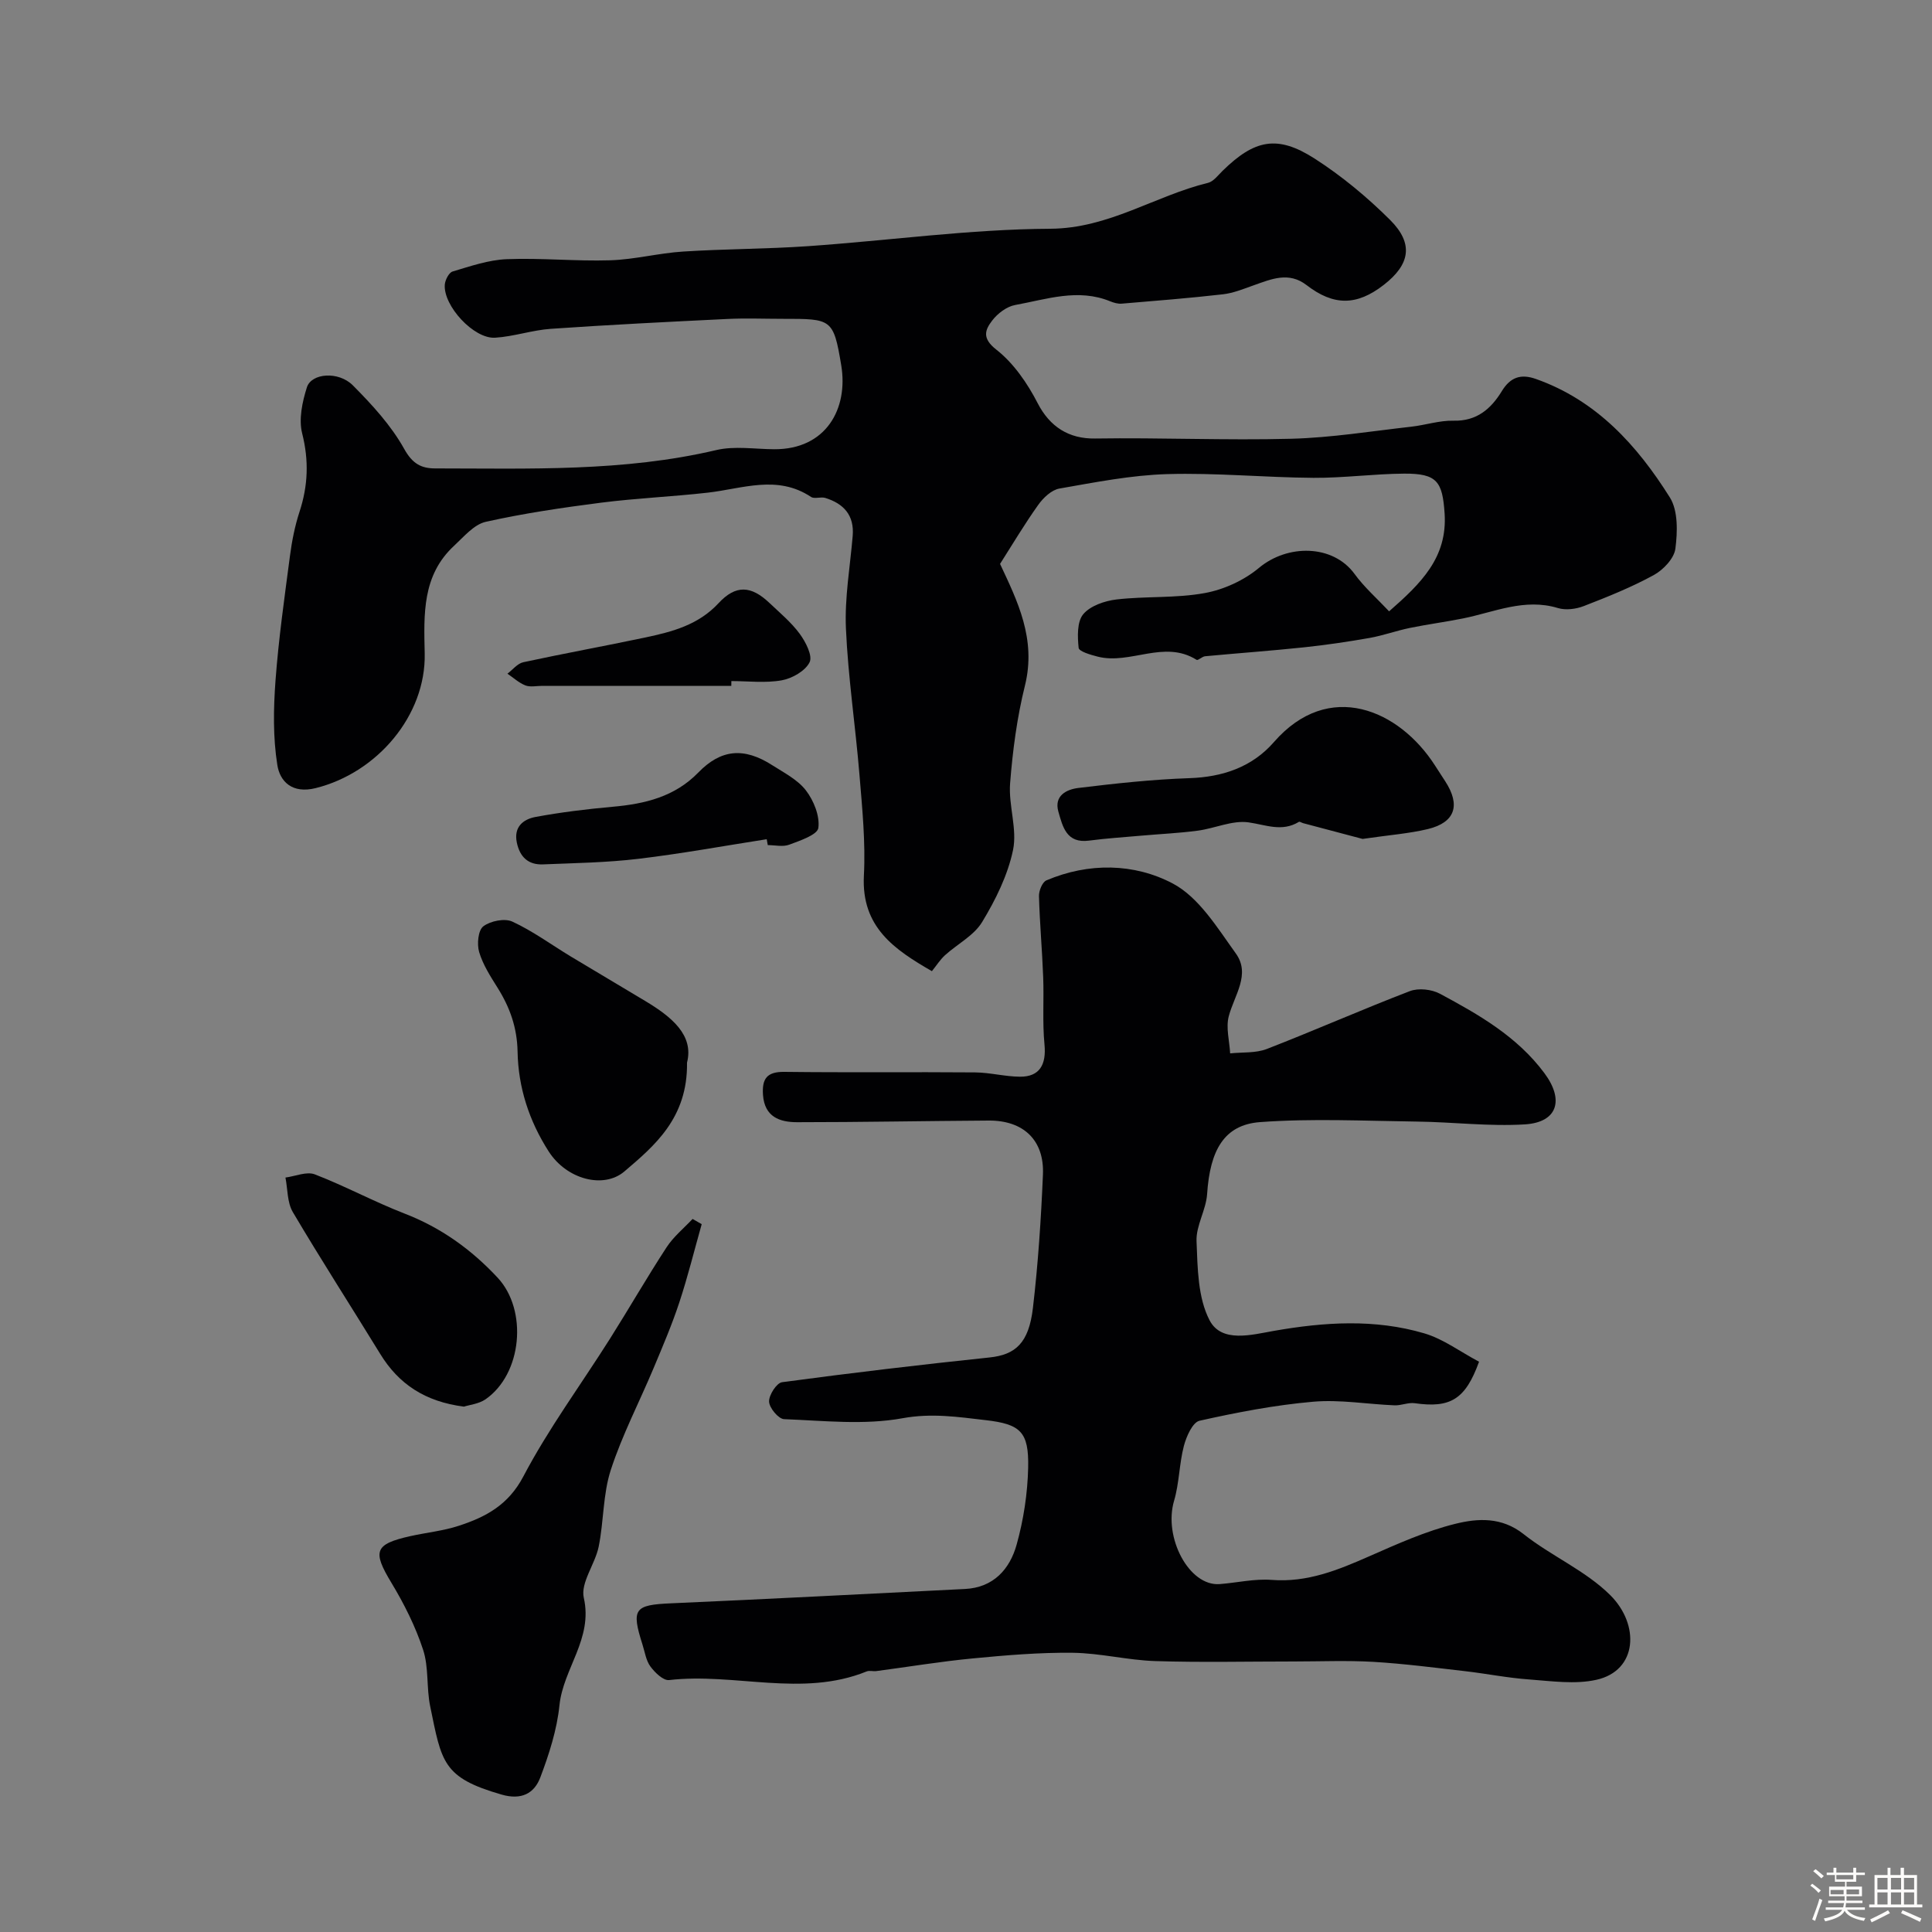 <svg enable-background="new 0 0 400 400" viewBox="0 0 400 400" xmlns="http://www.w3.org/2000/svg"><rect x="0" y="0" width="400" height="400" fill="#808080" stroke="none"/><path d="m374.8 390.4.4-.4c.7.5 1.3 1 1.8 1.4l-.5.5c-.5-.6-1.1-1.1-1.7-1.5zm1 7.3-.6-.3c.5-1.4 1.1-2.8 1.5-4.3.2.1.4.2.6.3-.5 1.3-1 2.8-1.5 4.3zm-.4-10.3.5-.4c.4.3 1 .8 1.7 1.4l-.5.5c-.5-.5-1.1-1-1.7-1.5zm2.5.3h1.7v-1h.6v1h3.5v-1h.6v1h1.8v.5h-1.8v1.4h-2v1h3.2v2h-3.2v.9h3.3v.5h-3.4c0 .3-.1.6-.1.9h4v.5h-3.7c.7.9 1.9 1.5 3.8 1.7-.1.2-.2.4-.3.6-2.1-.4-3.5-1.1-4-2.1-.4 1-1.8 1.7-4 2.2-.1-.2-.2-.4-.3-.6 2.1-.4 3.4-1 3.8-1.8h-3.4v-.5h3.6c.1-.3.1-.6.2-.9h-3.3v-.5h3.4c0-.3 0-.6 0-.9h-3.2v-2h3.3v-1h-2.1v-1.4h-1.7v-.5zm1.1 3.5v1h2.7c0-.3 0-.4 0-.4 0-.1 0-.2 0-.2 0-.1 0-.2 0-.3h-2.7zm1.2-3v.9h3.5v-.9zm4.7 3h-2.6v.6.4h2.6z" fill="#fcfbfa"/><path d="m393.6 386.7h.6v1.5h2.7v6.1h1.1v.6h-11v-.6h1.1v-6.1h2.7v-1.5h.6v1.5h2.1v-1.5zm-2.7 8.8.4.6c-1.2.6-2.5 1.3-3.8 1.9-.1-.2-.2-.4-.3-.6 1.2-.6 2.5-1.2 3.7-1.9zm-2.2-6.7v2.4h2.1v-2.4zm0 3v2.5h2.1v-2.5zm2.8-3v2.4h2.1v-2.4zm0 3v2.5h2.1v-2.5zm6 6.1c-1.4-.7-2.7-1.3-3.9-1.8l.3-.6c1.5.6 2.7 1.2 3.9 1.7zm-1.2-9.1h-2.1v2.4h2.1zm-2.1 3v2.5h2.1v-2.5z" fill="#fcfbfa"/><g fill="#010103"><path d="m287.6 126.57c6.58-5.77 12.1-11.11 11.49-20.28-.44-6.57-1.55-8.27-8.35-8.23-6.27.04-12.54.91-18.8.87-10.1-.07-20.22-1.07-30.3-.77-7.46.22-14.91 1.7-22.3 2.99-1.62.28-3.33 1.9-4.37 3.36-2.82 3.95-5.3 8.13-7.92 12.24 3.55 7.6 7.56 15.51 5.15 25.21-1.64 6.6-2.54 13.45-3.07 20.24-.35 4.56 1.51 9.42.61 13.78-1.09 5.22-3.61 10.32-6.41 14.93-1.7 2.8-5.12 4.54-7.68 6.86-.97.88-1.7 2.04-2.71 3.3-7.69-4.44-14.64-9.07-14.08-19.79.36-6.9-.34-13.87-.91-20.79-.83-10.13-2.36-20.23-2.81-30.37-.28-6.35.86-12.77 1.4-19.16.36-4.28-1.86-6.69-5.68-7.87-.92-.28-2.24.26-2.95-.21-6.99-4.64-14.19-1.7-21.38-.88-7.33.83-14.73 1.14-22.05 2.07-8.02 1.03-16.05 2.21-23.92 3.97-2.43.55-4.52 3.08-6.54 4.95-6.64 6.14-6.27 14.18-6.09 22.3.28 12.83-9.84 24.71-22.57 27.88-4.91 1.22-7.4-1.4-7.94-4.77-.91-5.71-.81-11.68-.38-17.49.64-8.65 1.87-17.26 3-25.87.4-3.05 1.01-6.13 1.96-9.05 1.78-5.41 1.98-10.64.56-16.26-.74-2.93.02-6.52.98-9.54.93-2.94 6.53-3.4 9.51-.41 3.98 4 7.93 8.3 10.64 13.17 1.71 3.08 3.54 4.03 6.42 4.03 19.48.01 38.98.72 58.2-3.8 3.79-.89 7.97-.19 11.97-.17 10.81.06 15.37-8.45 13.89-17.37-1.61-9.7-2.01-9.63-12.1-9.63-3.83 0-7.67-.16-11.5.03-12.19.59-24.37 1.2-36.54 2.04-3.86.27-7.66 1.6-11.52 1.84-4.42.28-10.76-6.62-10.42-11 .08-.97.86-2.49 1.62-2.71 3.67-1.09 7.43-2.4 11.2-2.55 7.13-.28 14.29.45 21.43.23 5.05-.16 10.05-1.49 15.11-1.81 8.59-.55 17.21-.52 25.79-1.11 16.75-1.16 33.47-3.52 50.21-3.61 12.15-.07 21.65-6.82 32.65-9.5 1.14-.28 2.08-1.57 3.02-2.49 6.63-6.49 11.35-7.49 19.07-2.53 5.62 3.61 10.88 7.98 15.61 12.69 4.93 4.91 4.15 9.23-1.33 13.47-5.58 4.33-10.36 4.35-15.97.02-3.68-2.83-7.28-1.24-10.94.05-2.08.74-4.19 1.61-6.35 1.86-6.98.8-13.99 1.35-21 1.94-.77.06-1.61-.19-2.34-.48-6.68-2.74-13.2-.42-19.7.76-1.75.32-3.63 1.75-4.75 3.22-1.49 1.94-2.16 3.66.86 6.02 3.58 2.8 6.44 6.97 8.56 11.09 2.52 4.89 6.46 7.4 11.9 7.31 13.53-.21 27.08.41 40.61.05 8.3-.22 16.58-1.57 24.86-2.5 2.92-.33 5.83-1.31 8.72-1.24 4.83.13 7.78-2.48 10-6.11 1.79-2.94 3.98-3.62 7.06-2.53 12.55 4.43 20.96 13.74 27.73 24.52 1.73 2.75 1.6 7.14 1.15 10.62-.26 2.02-2.5 4.38-4.47 5.46-4.62 2.53-9.56 4.51-14.49 6.42-1.62.63-3.75.9-5.36.41-6.92-2.1-13.17.85-19.65 2.15-3.66.74-7.37 1.22-11.02 1.97-2.8.58-5.52 1.57-8.32 2.07-4.5.79-9.02 1.46-13.56 1.94-6.82.72-13.67 1.21-20.5 1.85-.62.06-1.45.93-1.76.74-6.73-4.23-13.72 1.06-20.47-.66-1.45-.37-3.88-1.07-3.95-1.82-.24-2.33-.35-5.4.95-6.96 1.46-1.75 4.45-2.77 6.9-3.06 6.06-.7 12.29-.23 18.25-1.32 3.97-.72 8.15-2.64 11.24-5.22 5.91-4.93 15.26-4.88 19.75 1.21 2.02 2.79 4.67 5.11 7.19 7.79z"/><path d="m306.22 281.93c-2.84 7.85-5.96 9.63-13.32 8.59-1.34-.19-2.78.49-4.16.44-5.63-.23-11.3-1.23-16.85-.75-7.91.69-15.78 2.2-23.54 3.94-1.43.32-2.73 3.26-3.24 5.21-.97 3.71-.95 7.7-2.03 11.36-2.24 7.58 3.1 17.74 9.44 17.25 3.59-.28 7.22-1.14 10.75-.87 7.39.58 13.77-2.05 20.27-4.91 5.8-2.55 11.66-5.19 17.77-6.7 4.64-1.15 9.59-1.46 14.13 2.13 5.73 4.54 12.83 7.55 17.94 12.63 6.15 6.11 5.69 15.65-2.89 17.54-4.43.98-9.28.26-13.92-.08-4.4-.31-8.75-1.19-13.14-1.7-6.35-.73-12.71-1.56-19.08-1.94-5.5-.32-11.04-.08-16.56-.08-9.53 0-19.07.22-28.59-.08-5.71-.18-11.4-1.65-17.1-1.72-6.91-.08-13.84.51-20.73 1.17-6.67.64-13.29 1.74-19.94 2.62-.66.09-1.41-.16-1.99.07-13.41 5.44-27.31.22-40.91 1.79-1.2.14-2.94-1.55-3.87-2.81-.92-1.25-1.15-3.02-1.65-4.57-2.35-7.38-1.64-8.18 5.89-8.51 20.31-.89 40.6-1.96 60.91-2.97 5.9-.3 9.26-4.12 10.67-9.17 1.44-5.15 2.27-10.61 2.39-15.95.16-7.45-1.59-9.01-8.85-9.84-5.69-.66-11.13-1.49-17.16-.39-7.93 1.45-16.33.51-24.52.19-1.16-.04-3.06-2.32-3.11-3.62-.06-1.36 1.56-3.88 2.69-4.03 14.28-1.92 28.6-3.62 42.94-5.12 5.34-.56 8.15-2.93 9-10.29 1.07-9.15 1.68-18.38 2.07-27.59.3-7.11-4.03-11.21-11.21-11.17-13.22.08-26.45.34-39.67.34-3.61 0-6.75-1.08-7.08-5.64-.23-3.33.77-4.83 4.43-4.78 13.16.16 26.33 0 39.49.11 3.1.03 6.2.87 9.3.89 4.06.02 5.46-2.5 5.06-6.66-.45-4.62-.09-9.32-.27-13.97-.21-5.59-.72-11.17-.87-16.77-.03-1.1.69-2.89 1.54-3.25 8.77-3.73 18.19-3.55 26.14.64 5.43 2.86 9.26 9.2 13.08 14.5 3.11 4.33-.33 8.66-1.47 13-.62 2.37.15 5.11.29 7.68 2.54-.27 5.29-.02 7.59-.91 9.93-3.85 19.68-8.17 29.62-11.98 1.78-.68 4.5-.38 6.22.54 8.05 4.32 16 8.86 21.63 16.44 4.14 5.56 2.73 10.18-4.02 10.61-7.42.46-14.92-.49-22.39-.58-10.82-.14-21.69-.68-32.45.11-7.46.55-10.37 5.82-10.97 14.9-.22 3.29-2.32 6.55-2.19 9.76.22 5.54.26 11.69 2.7 16.37 2.47 4.74 8.69 3.01 13.28 2.2 10.48-1.84 20.93-2.52 31.19.51 3.92 1.16 7.42 3.8 11.32 5.87z"/><path d="m145.28 253.45c-1.53 5.4-2.87 10.86-4.63 16.19-1.52 4.61-3.44 9.1-5.32 13.59-2.95 7.04-6.52 13.87-8.87 21.1-1.64 5.03-1.44 10.63-2.51 15.89-.74 3.63-3.79 7.47-3.08 10.59 1.93 8.49-4.26 14.63-5.04 22.25-.52 5.08-2.15 10.14-3.97 14.95-1.25 3.29-3.89 4.73-8.01 3.54-12.23-3.52-12.4-6.69-14.79-18.3-.79-3.84-.26-8.02-1.46-11.68-1.58-4.83-3.93-9.51-6.57-13.88-3.93-6.51-3.53-7.99 3.97-9.66 3.33-.74 6.79-1.08 10.01-2.14 5.56-1.82 10.22-4.27 13.35-10.22 5.21-9.91 11.94-19.02 17.94-28.52 3.96-6.27 7.66-12.72 11.72-18.93 1.43-2.19 3.56-3.92 5.37-5.85.63.35 1.26.71 1.89 1.08z"/><path d="m142.24 220.01c.16 11.48-6.76 17.23-12.96 22.52-4.29 3.66-11.94 1.68-15.67-4.12-4.1-6.39-6.31-13.3-6.45-20.65-.1-5.05-1.6-9.21-4.17-13.3-1.47-2.34-3.02-4.76-3.79-7.36-.48-1.62-.21-4.49.86-5.31 1.47-1.12 4.43-1.72 6.02-.98 4.24 1.96 8.08 4.79 12.11 7.23 5.12 3.09 10.27 6.11 15.39 9.2 5.47 3.28 10.12 7.07 8.66 12.77z"/><path d="m282.11 173.69c-3.35-.89-7.83-2.07-12.3-3.26-.31-.08-.71-.38-.89-.27-3.51 2.14-6.84.61-10.43.1-3.35-.47-6.97 1.25-10.51 1.72-3.89.52-7.83.69-11.75 1.04-3.59.32-7.19.55-10.76 1.02-4.67.62-5.45-2.88-6.34-5.98-.96-3.34 1.72-4.63 4.12-4.92 7.63-.93 15.31-1.77 22.99-2.03 6.96-.23 13.03-2.33 17.51-7.47 11.38-13.05 25.93-6.71 33.34 4.83.71 1.1 1.42 2.19 2.13 3.29 3.21 4.94 2.07 8.5-3.56 9.88-3.94.95-8.05 1.24-13.55 2.05z"/><path d="m96.05 291.23c-8.01-1.03-13.49-4.64-17.34-10.93-6.01-9.8-12.24-19.46-18.09-29.36-1.17-1.99-1.05-4.74-1.52-7.14 2.05-.27 4.39-1.31 6.08-.66 6.3 2.43 12.29 5.68 18.59 8.12 7.53 2.91 13.8 7.42 19.25 13.26 6.29 6.74 5.09 19.95-2.51 25.2-1.39.95-3.32 1.14-4.46 1.51z"/><path d="m158.74 173.75c-8.85 1.38-17.68 3-26.57 4.06-6.53.78-13.15.88-19.74 1.15-3.05.13-4.81-1.52-5.43-4.53-.67-3.26 1.36-4.82 3.88-5.29 5.28-.98 10.64-1.63 15.99-2.11 6.66-.59 12.84-2.07 17.72-7.1 4.67-4.81 9.42-5.26 15.27-1.52 2.47 1.58 5.29 3.01 7 5.24 1.62 2.11 2.9 5.29 2.57 7.76-.19 1.43-3.78 2.63-6.02 3.47-1.31.5-2.96.09-4.45.09-.07-.39-.15-.8-.22-1.22z"/><path d="m151.41 142c-13.06 0-26.11 0-39.17 0-1.16 0-2.45.3-3.46-.09-1.35-.53-2.49-1.6-3.72-2.43 1.09-.82 2.07-2.11 3.27-2.37 8.41-1.82 16.87-3.35 25.29-5.13 5.56-1.18 10.97-2.59 15.14-7.09 3.57-3.86 6.75-3.66 10.54-.06 2.17 2.06 4.52 4.01 6.27 6.39 1.23 1.67 2.71 4.55 2.05 5.89-.89 1.8-3.6 3.35-5.76 3.74-3.38.61-6.95.16-10.44.16-.01.32-.01.65-.01.99z"/></g></svg>